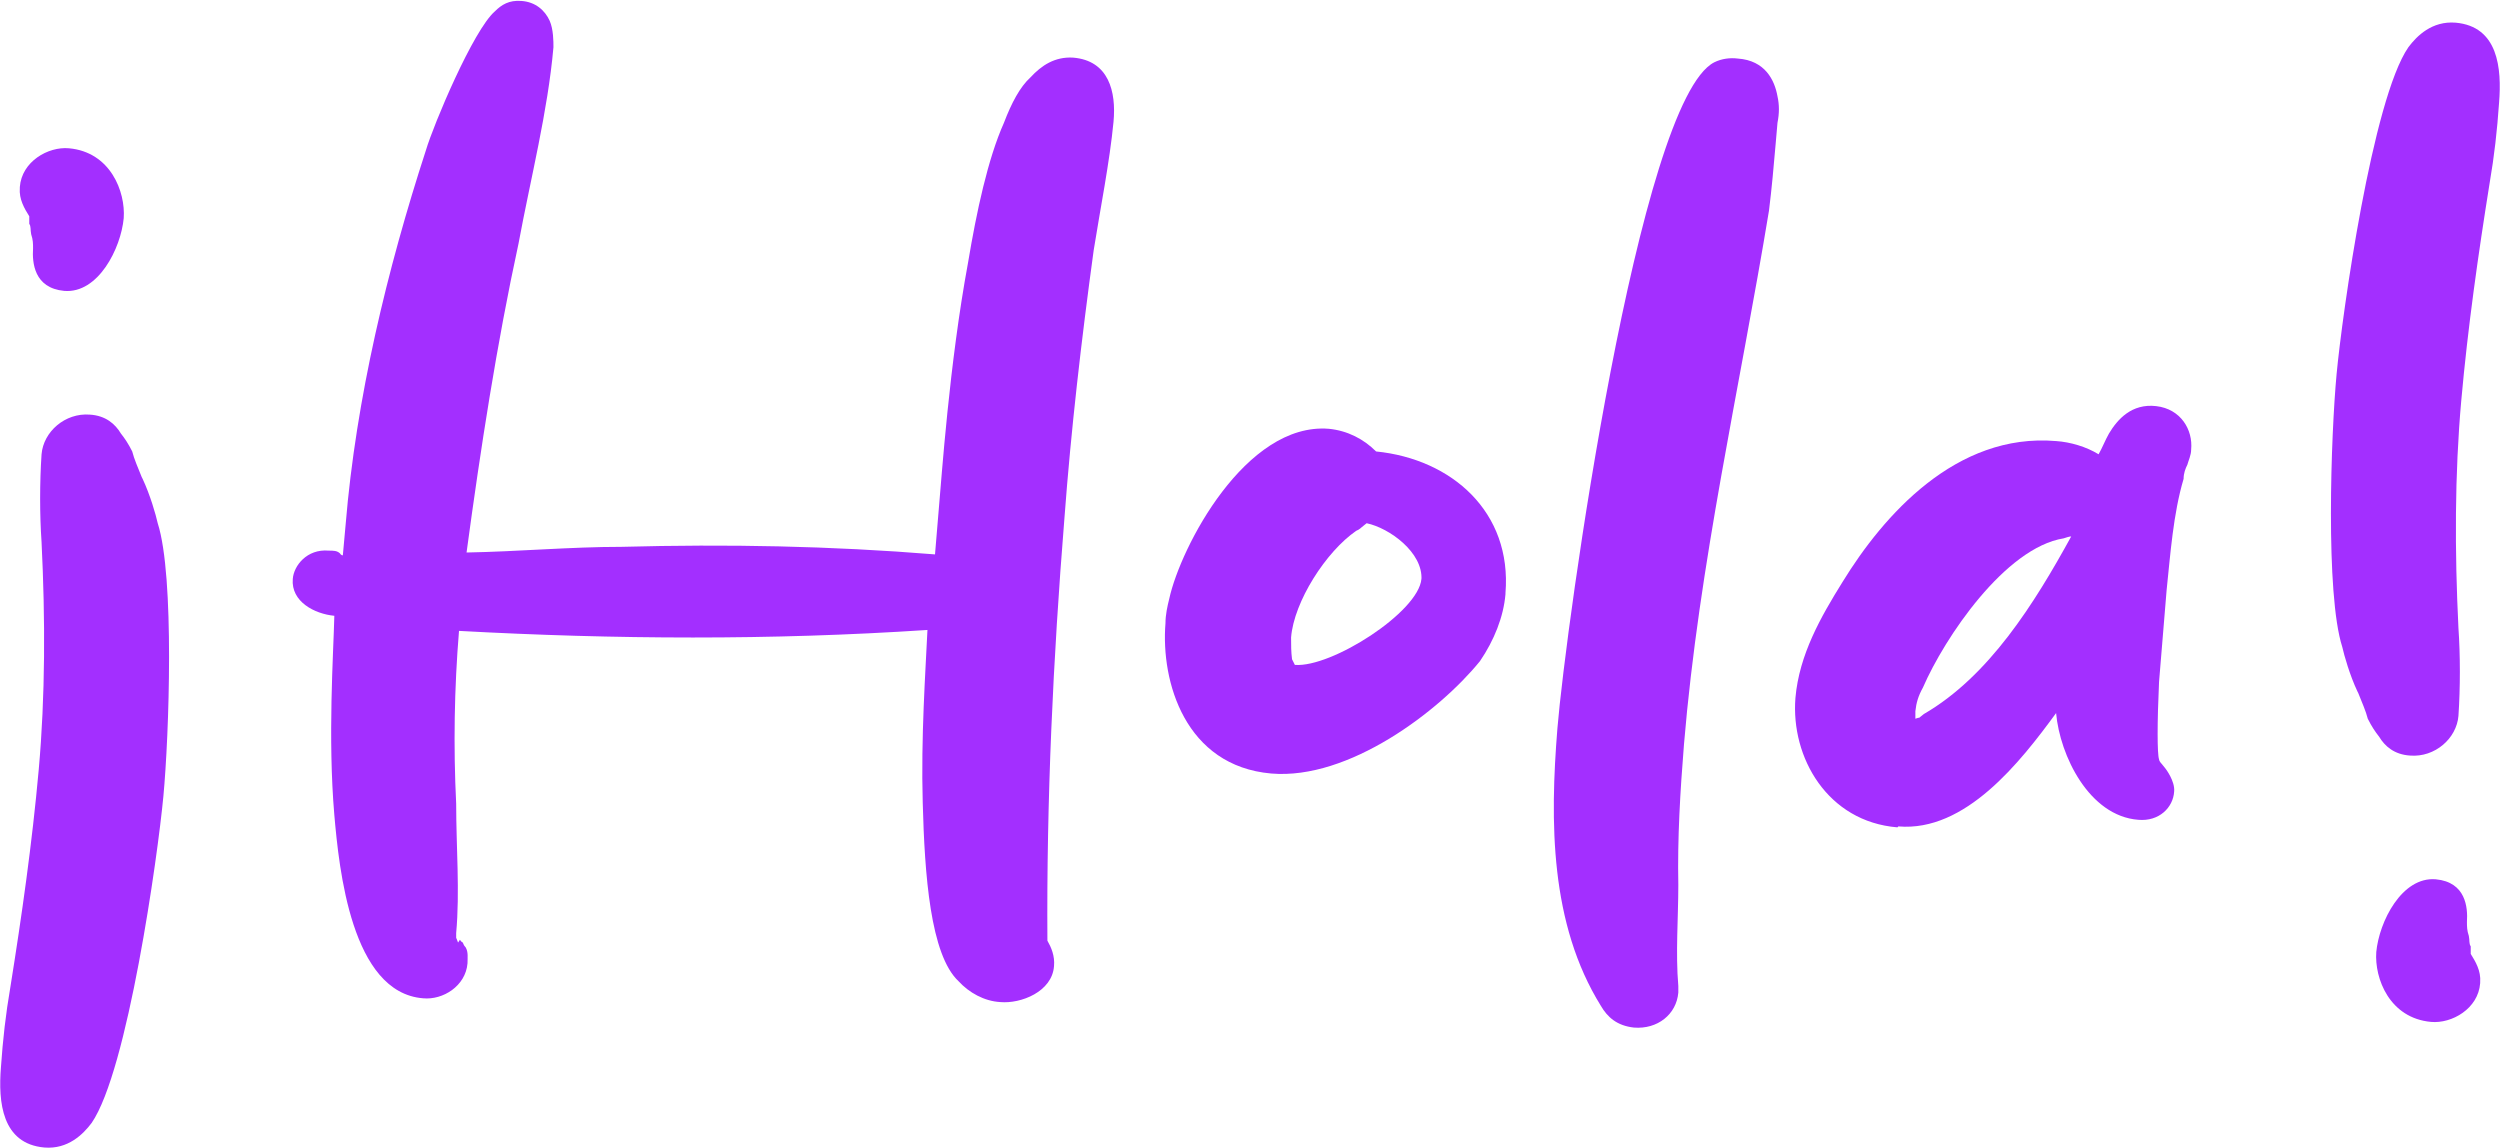 <?xml version="1.0" encoding="UTF-8"?>
<svg id="Capa_1" data-name="Capa 1" xmlns="http://www.w3.org/2000/svg" viewBox="0 0 26.47 12.16">
  <defs>
    <style>
      .cls-1 {
        fill: #a32fff;
      }

      .cls-2 {
        fill: none;
        isolation: isolate;
      }
    </style>
  </defs>
  <g class="cls-2">
    <path class="cls-1" d="m4.87,9.95s.01.02.03.03c.01.02.01.03.03.05.03.05.02.11.02.17-.02.24-.26.39-.47.37-.76-.06-.89-1.37-.94-1.94-.07-.82-.01-1.7,0-2.11-.21-.02-.46-.15-.44-.39.01-.14.15-.32.38-.3.05,0,.09,0,.12.03,0,0,.01.02.03.02l.03-.33c.11-1.33.44-2.7.85-3.96.08-.27.5-1.27.73-1.47.07-.07.15-.12.28-.11.15.01.25.1.3.21.04.09.04.22.04.28-.06.68-.24,1.38-.37,2.08-.23,1.06-.4,2.16-.55,3.27.55-.01,1.1-.06,1.64-.06,1.12-.03,2.21-.01,3.32.08l.04-.48c.03-.33.11-1.53.31-2.61.09-.54.21-1.1.38-1.48.08-.21.17-.38.28-.48.12-.13.26-.22.45-.21.38.03.46.36.43.68-.04.42-.14.92-.21,1.36-.13.95-.24,1.9-.31,2.84-.12,1.49-.19,2.98-.18,4.47.04.07.08.16.07.27-.02.27-.35.4-.57.38-.17-.01-.33-.1-.44-.22-.3-.28-.36-1.13-.38-1.89-.02-.69.03-1.4.05-1.83-1.66.11-3.31.1-4.96.01-.05.61-.06,1.22-.03,1.83,0,.46.04.93,0,1.37v.05s.01.02.02.05Z"/>
    <path class="cls-1" d="m15.94,6.29c-.02.24-.12.49-.27.71-.43.53-1.39,1.26-2.21,1.19-.91-.08-1.17-.97-1.12-1.59,0-.09.02-.18.04-.26.12-.55.81-1.87,1.69-1.8.2.02.37.11.5.24.8.08,1.44.64,1.37,1.5Zm-.89-.15c.02-.29-.34-.55-.58-.6l-.05.04s-.03.03-.06.04c-.32.22-.66.75-.69,1.13,0,.08,0,.15.01.23l.03.06c.39.03,1.31-.56,1.34-.91Z"/>
    <path class="cls-1" d="m17.77,10.51c-.02.23-.22.39-.47.37-.18-.02-.28-.11-.35-.23-.54-.87-.54-1.95-.46-2.94.09-1.09.86-6.64,1.66-7.05.08-.04.17-.05.25-.04.29.02.39.23.42.4.02.09.02.18,0,.28l-.02.23c-.02.23-.04.46-.07.7-.31,1.88-.74,3.74-.9,5.65-.04.5-.07.99-.06,1.49,0,.35-.03.72,0,1.07v.08Z"/>
    <path class="cls-1" d="m20.09,8.76c-.74-.06-1.13-.74-1.08-1.37.04-.46.27-.86.5-1.23.43-.7,1.2-1.58,2.26-1.49.15.01.32.06.45.14.04-.07.07-.15.11-.22.09-.15.24-.32.5-.29s.39.25.37.46c0,.06-.03.12-.04.16-.02.04-.04.09-.04.15-.11.37-.14.8-.18,1.18l-.08.97c-.02.43-.02.76,0,.82,0,.01.01.03.03.05l.04.05s.1.13.09.24c-.01.17-.16.32-.38.3-.52-.04-.83-.68-.87-1.13-.38.52-.96,1.26-1.67,1.2Zm.23-1.16l.05-.04c.69-.4,1.17-1.17,1.56-1.88-.02,0-.05.01-.08.02-.62.1-1.26,1.05-1.49,1.58-.05.09-.07.16-.08.25,0,.01,0,.04,0,.08t.03-.01Z"/>
  </g>
  <g class="cls-2">
    <path class="cls-1" d="m24.96,7.32c-.08-.17-.14-.38-.16-.47-.18-.56-.12-2.25-.06-2.89s.38-2.91.76-3.46c.09-.12.25-.28.5-.26.45.04.49.48.46.85-.02.29-.05.56-.1.85-.12.75-.23,1.52-.3,2.3s-.07,1.6-.03,2.41c.02.29.02.63,0,.93-.02.24-.25.44-.51.42-.17-.01-.27-.1-.33-.2-.04-.05-.08-.11-.12-.19-.02-.08-.06-.17-.1-.27Zm1.3,3.09c-.02.27-.3.43-.52.41-.44-.04-.6-.46-.58-.74.03-.32.27-.8.63-.77.32.03.34.3.33.45,0,.05,0,.09.02.15.01.05,0,.08.02.11,0,.03,0,.05,0,.08.05.08.11.18.1.3Z"/>
  </g>
  <g class="cls-2">
    <path class="cls-1" d="m.21,1.98c.02-.27.3-.43.52-.41.44.04.6.46.58.74-.03.32-.27.8-.63.77-.32-.03-.34-.3-.33-.45,0-.05,0-.09-.02-.15-.01-.05,0-.08-.02-.11,0-.03,0-.05,0-.08-.05-.08-.11-.18-.1-.3Zm1.3,3.09c.08.17.14.38.16.47.18.56.12,2.25.06,2.89s-.38,2.91-.76,3.46c-.09.12-.25.28-.5.26-.45-.04-.49-.48-.46-.85.02-.29.05-.56.1-.85.12-.75.23-1.52.3-2.3s.07-1.6.03-2.41c-.02-.29-.02-.63,0-.93.02-.24.25-.44.51-.42.17.01.27.1.33.2.04.05.08.11.12.19.02.08.06.17.1.27Z"/>
  </g>
</svg>